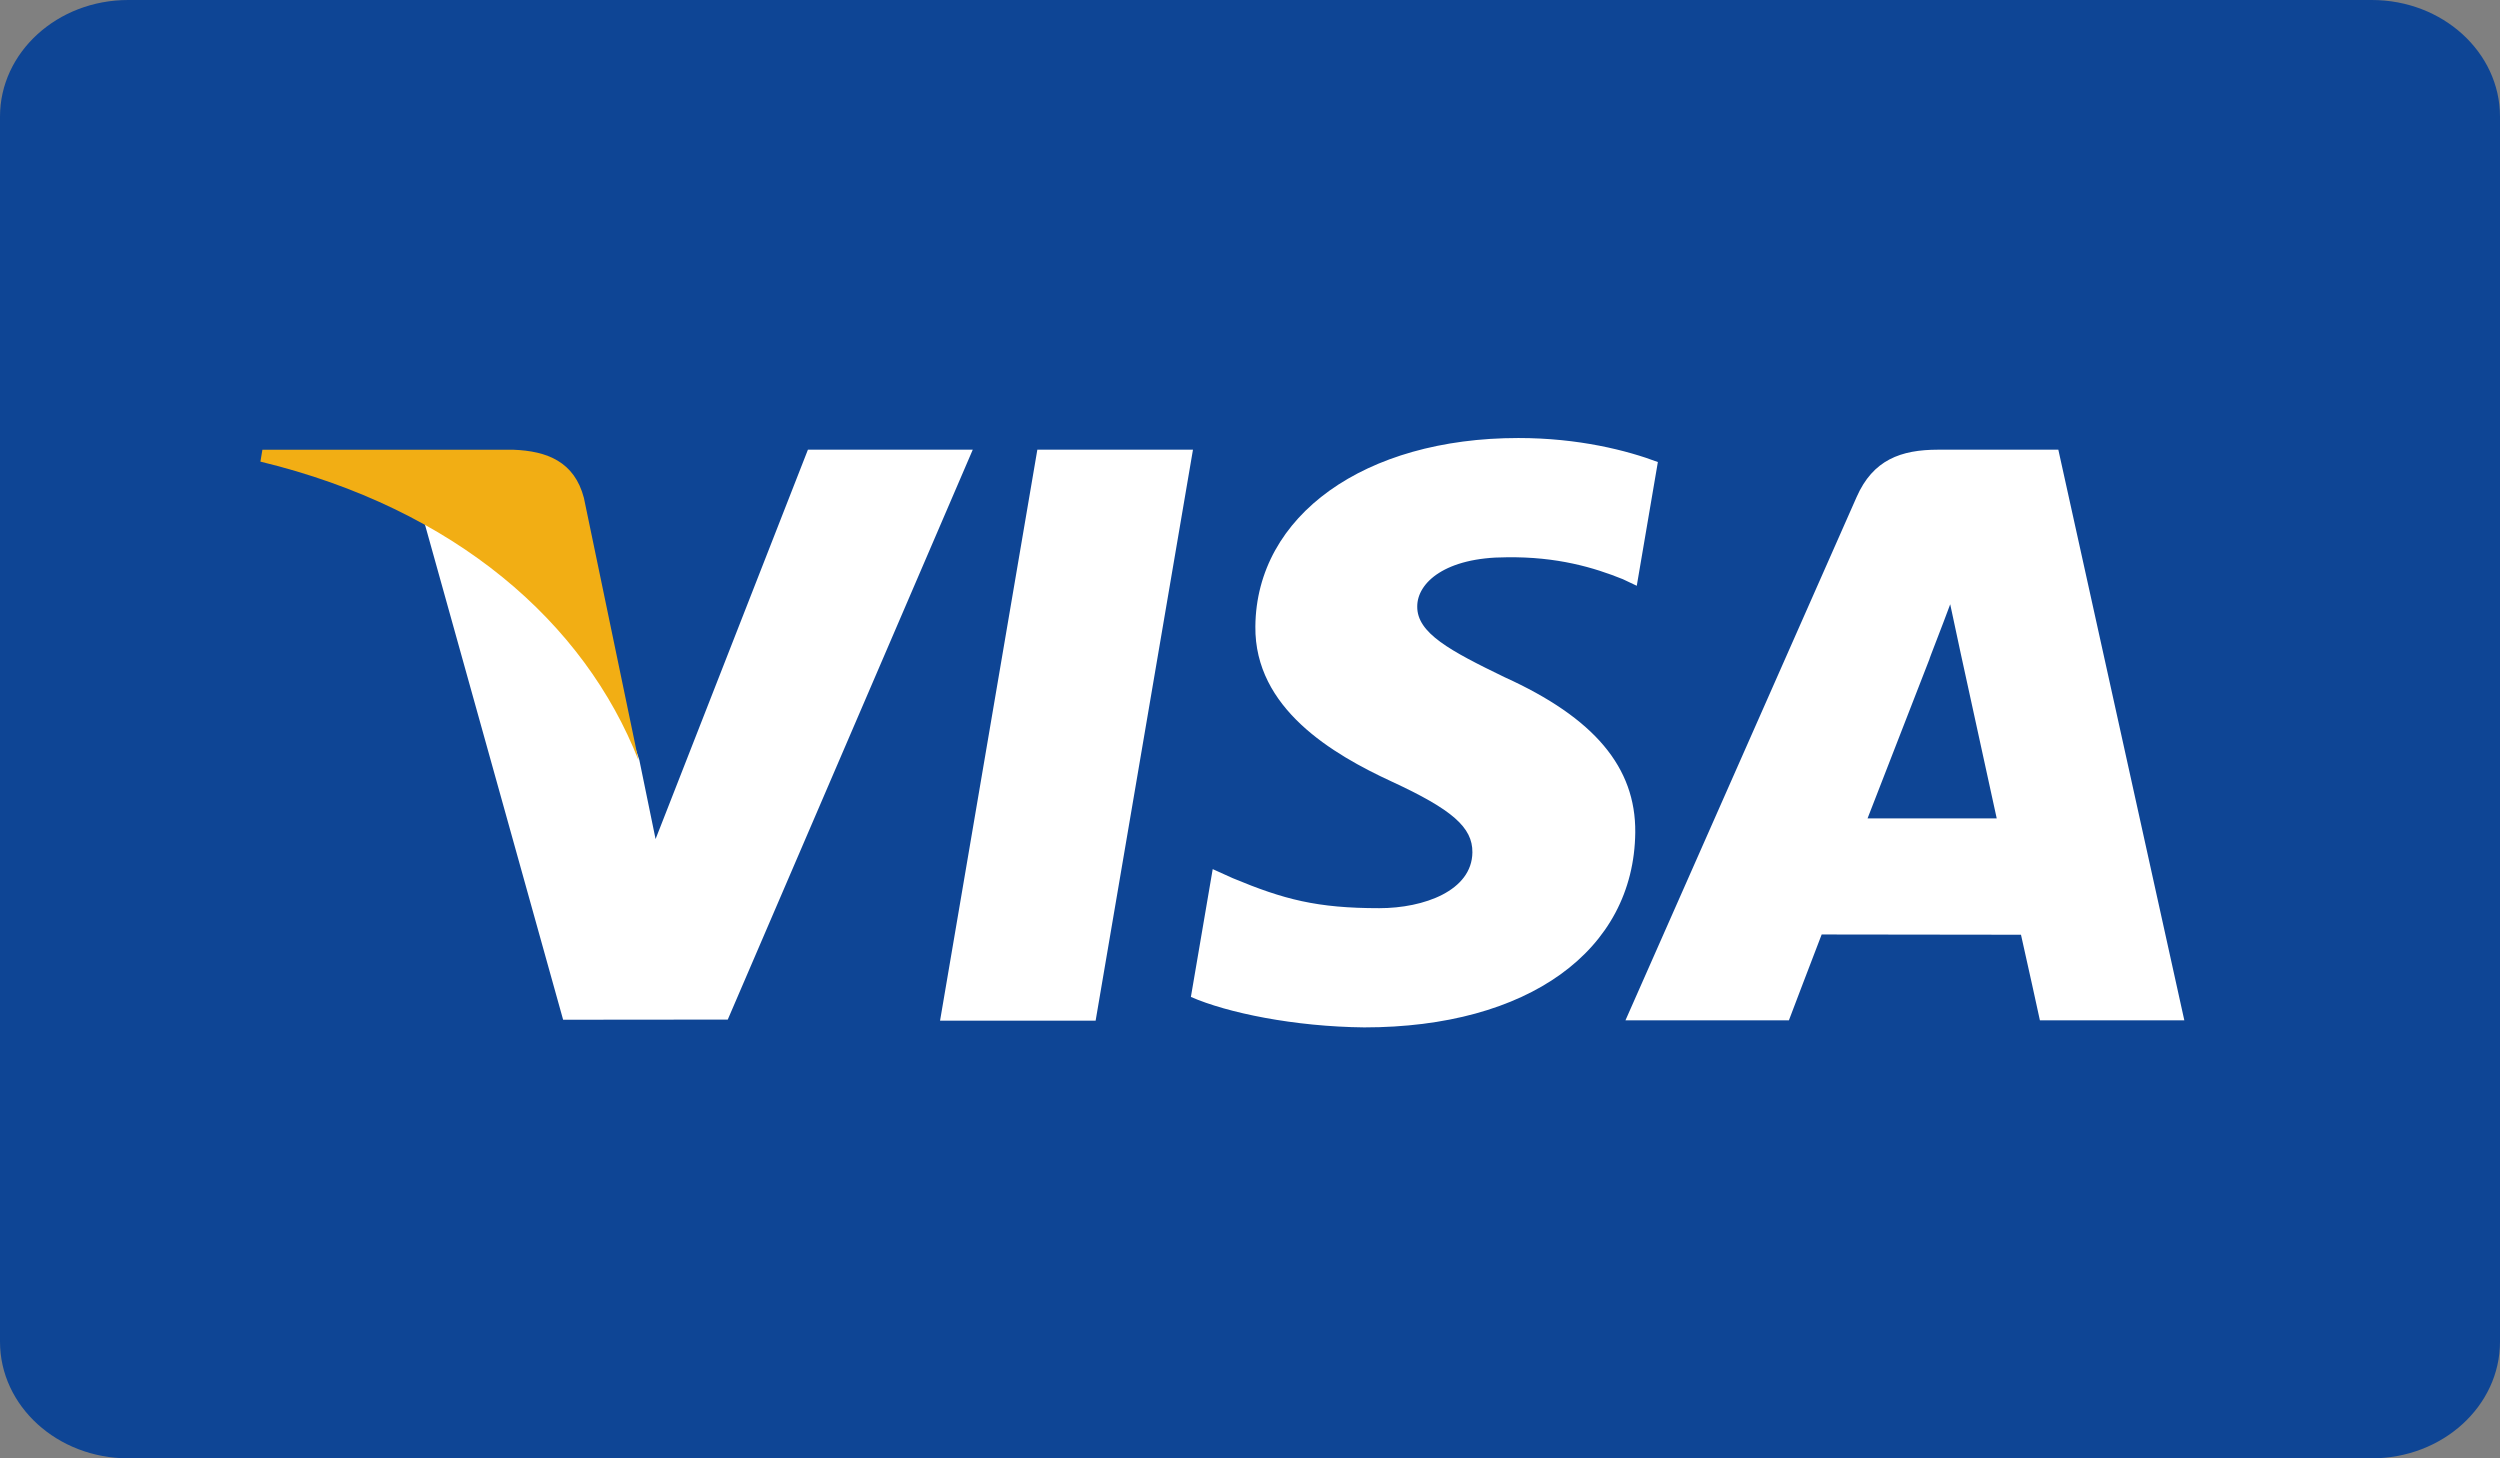 <svg width="48" height="28" viewBox="0 0 48 28" fill="none" xmlns="http://www.w3.org/2000/svg">
<rect x="0" y="0" width="48" height="28" fill="#808080" stroke="none"/>
<rect width="48" height="28" rx="4" fill="#0E4595"/>
<path d="M2.462 0H45.538C46.898 0 48 1.003 48 2.24V25.76C48 26.997 46.898 28 45.538 28H2.462C1.102 28 0 26.997 0 25.76V2.24C0 1.003 1.102 0 2.462 0Z" fill="#0E4595"/>
<path d="M18.049 19.597L19.917 8.634H22.905L21.036 19.597H18.049ZM31.831 8.871C31.239 8.648 30.311 8.41 29.153 8.41C26.2 8.41 24.121 9.897 24.103 12.028C24.086 13.603 25.588 14.482 26.721 15.006C27.884 15.544 28.275 15.886 28.27 16.366C28.262 17.101 27.341 17.437 26.482 17.437C25.286 17.437 24.651 17.27 23.669 16.861L23.284 16.687L22.865 19.141C23.563 19.447 24.853 19.712 26.193 19.726C29.334 19.726 31.373 18.256 31.397 15.981C31.408 14.733 30.612 13.784 28.888 13.002C27.843 12.495 27.204 12.156 27.211 11.643C27.211 11.187 27.752 10.7 28.922 10.7C29.899 10.685 30.607 10.898 31.158 11.12L31.426 11.247L31.831 8.871ZM39.52 8.634H37.211C36.496 8.634 35.961 8.829 35.647 9.543L31.209 19.59H34.347C34.347 19.59 34.86 18.239 34.976 17.942C35.319 17.942 38.367 17.947 38.803 17.947C38.892 18.331 39.166 19.59 39.166 19.59H41.939L39.52 8.634V8.634ZM35.857 15.713C36.104 15.081 37.048 12.649 37.048 12.649C37.03 12.678 37.293 12.014 37.444 11.602L37.646 12.547C37.646 12.547 38.218 15.164 38.337 15.713H35.857ZM15.512 8.634L12.587 16.11L12.275 14.591C11.73 12.839 10.034 10.942 8.137 9.992L10.812 19.579L13.973 19.576L18.677 8.634H15.512" fill="white"/>
<path d="M9.856 8.635H5.038L5 8.863C8.749 9.771 11.229 11.963 12.259 14.598L11.211 9.56C11.03 8.866 10.505 8.659 9.857 8.635" fill="#F2AE14"/>
</svg>
